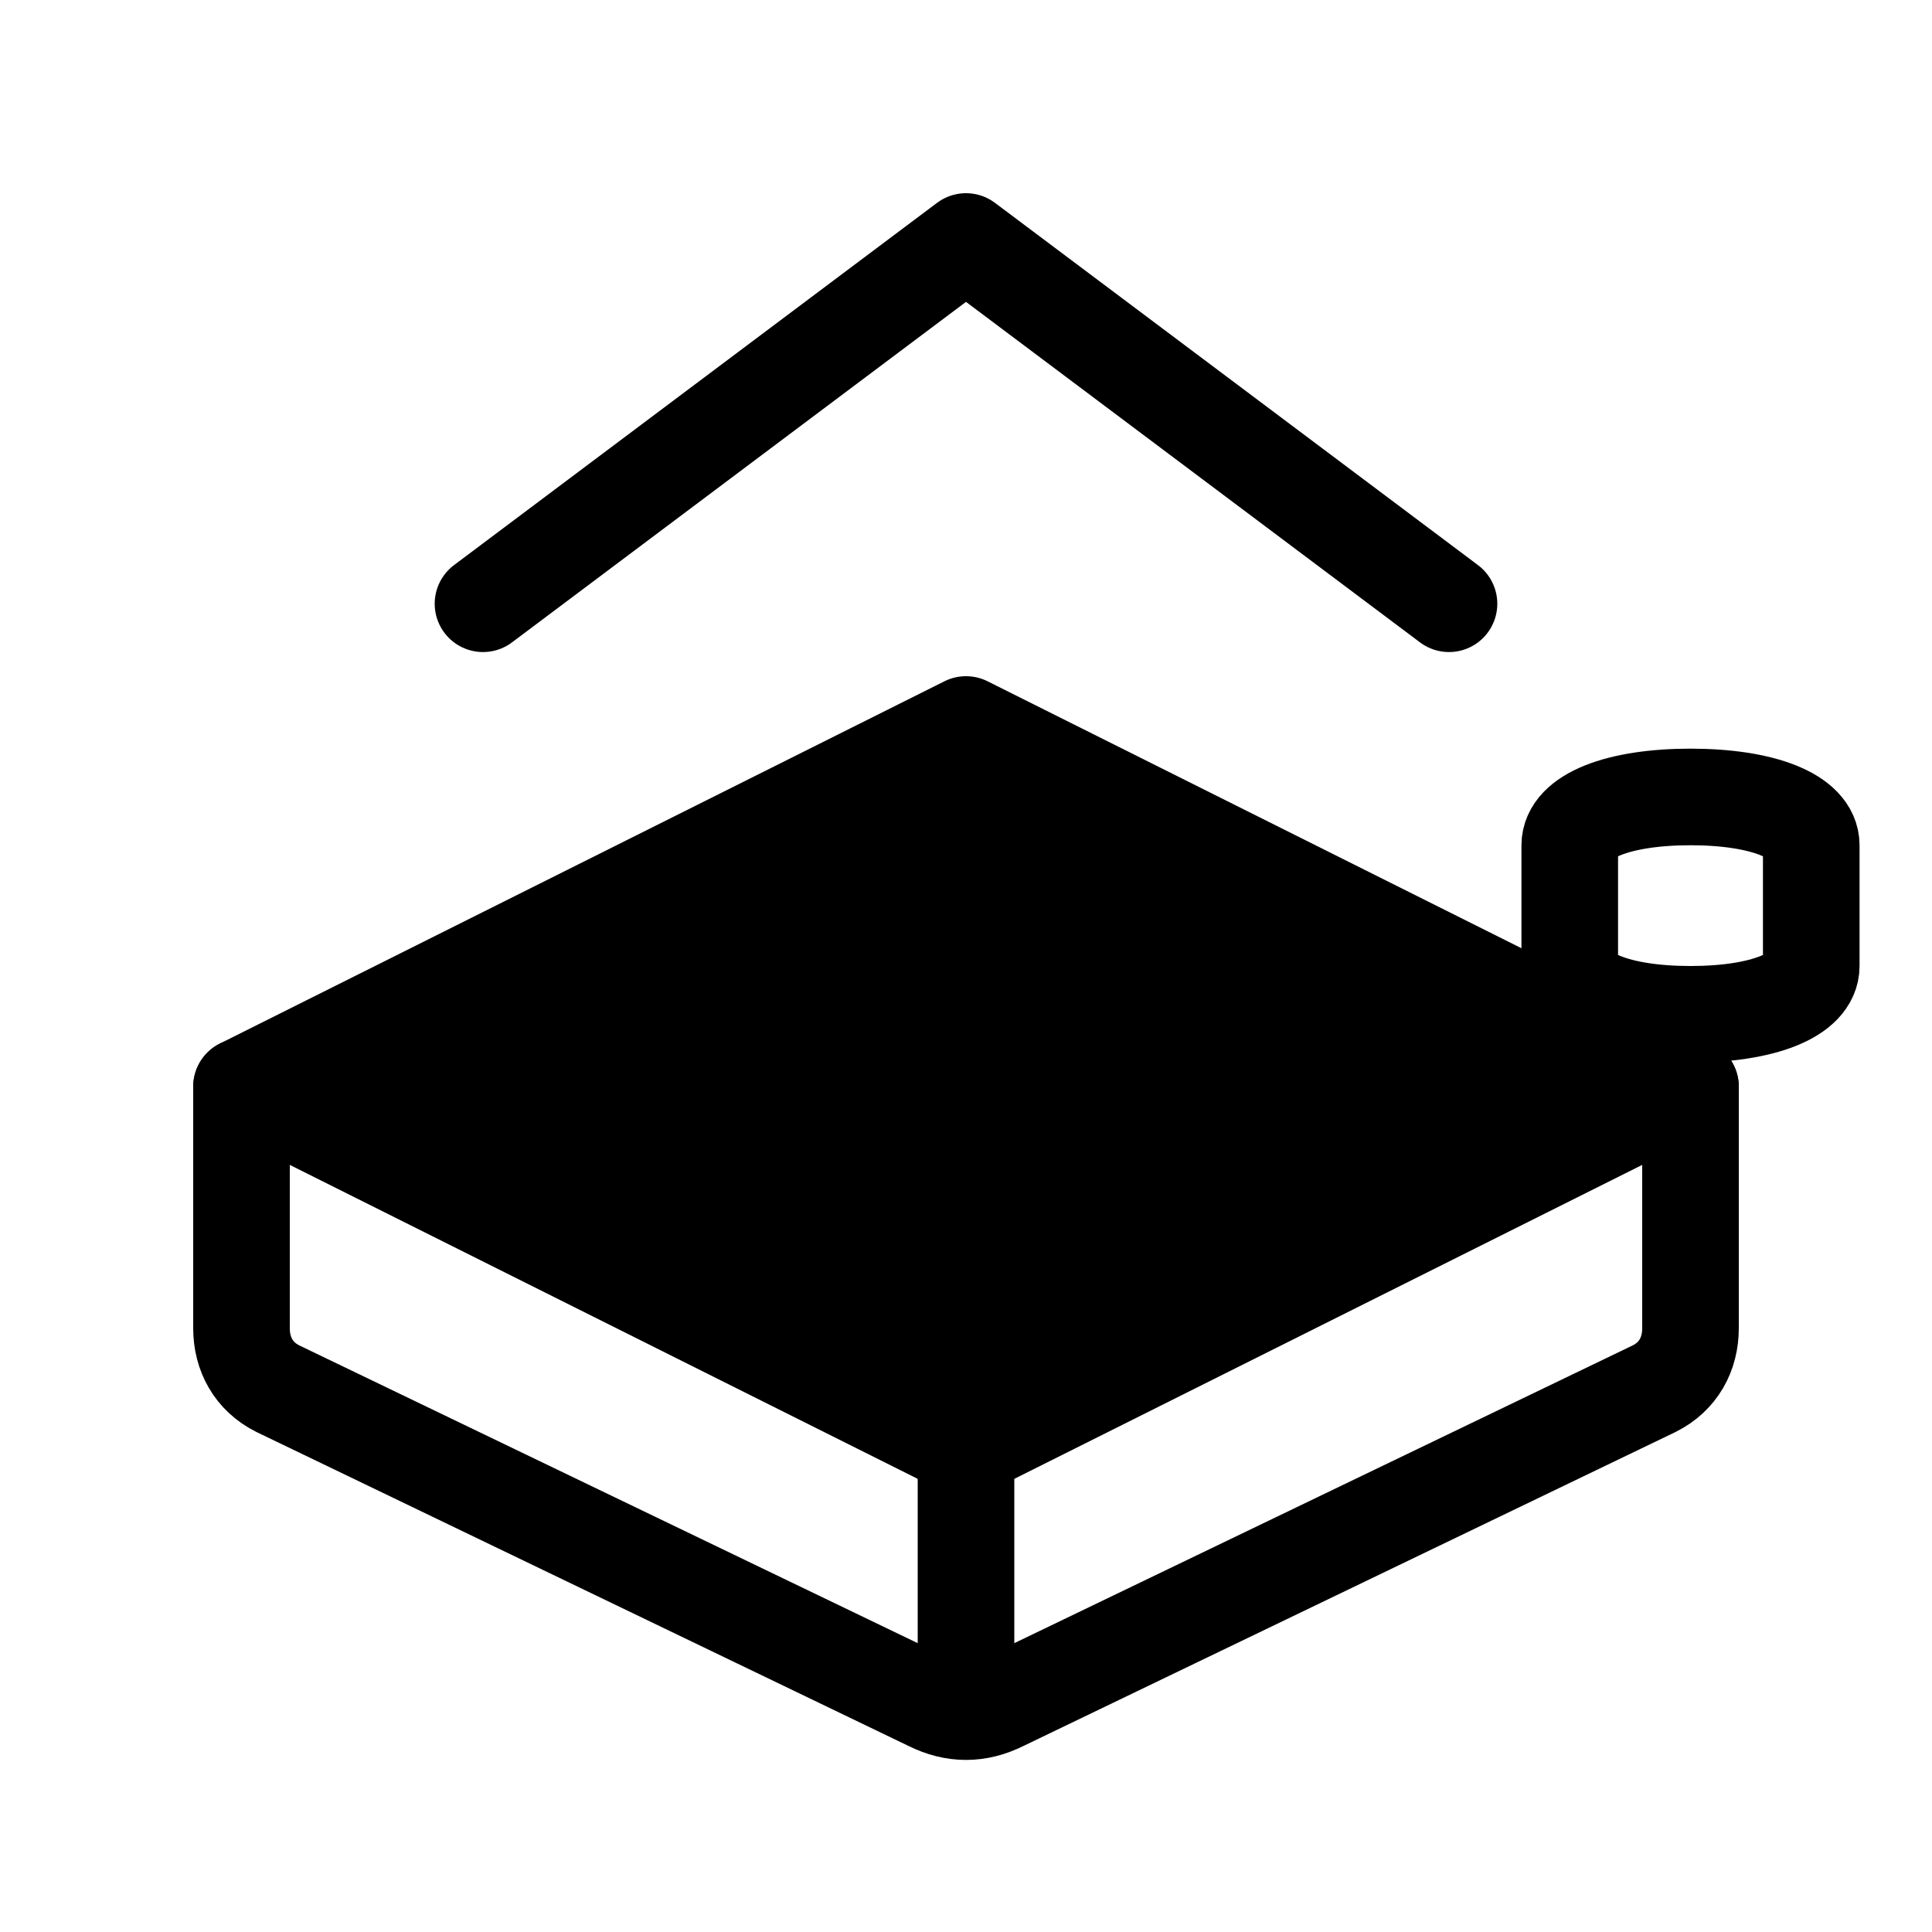 <svg width="100" height="100" viewBox="0 0 100 100" fill="none" xmlns="http://www.w3.org/2000/svg">
<path d="M50 75L12.5 56.25L50 37.5L87.5 56.25L50 75Z" fill="hsl(120, 41%, 45%)"/>
<path d="M50 75V87.5" stroke="hsl(120, 41%, 45%)" stroke-width="5" stroke-linecap="round" stroke-linejoin="round"/>
<path d="M87.5 56.25V68.75C87.5 70.083 86.875 71.25 85.625 71.875L51.875 88.125C50.625 88.75 49.375 88.75 48.125 88.125L14.375 71.875C13.125 71.25 12.5 70.083 12.5 68.75V56.25" stroke="hsl(120, 41%, 45%)" stroke-width="5" stroke-linecap="round" stroke-linejoin="round"/>
<path d="M93.75 43.75V50C93.75 51.5 91.25 52.5 87.5 52.5C83.75 52.5 81.25 51.5 81.25 50V43.75C81.25 42.25 83.75 41.25 87.5 41.25C91.25 41.25 93.75 42.25 93.75 43.75Z" stroke="hsl(182, 80%, 45%)" stroke-width="5" stroke-linecap="round" stroke-linejoin="round"/>
<path d="M12.5 56.25L50 75L87.5 56.25L50 37.5L12.5 56.25Z" stroke="hsl(120, 41%, 45%)" stroke-width="5" stroke-linecap="round" stroke-linejoin="round"/>
<path d="M25 31.25L50 12.5L75 31.25" stroke="hsl(120, 41%, 45%)" stroke-width="5" stroke-linecap="round" stroke-linejoin="round"/>
</svg>
